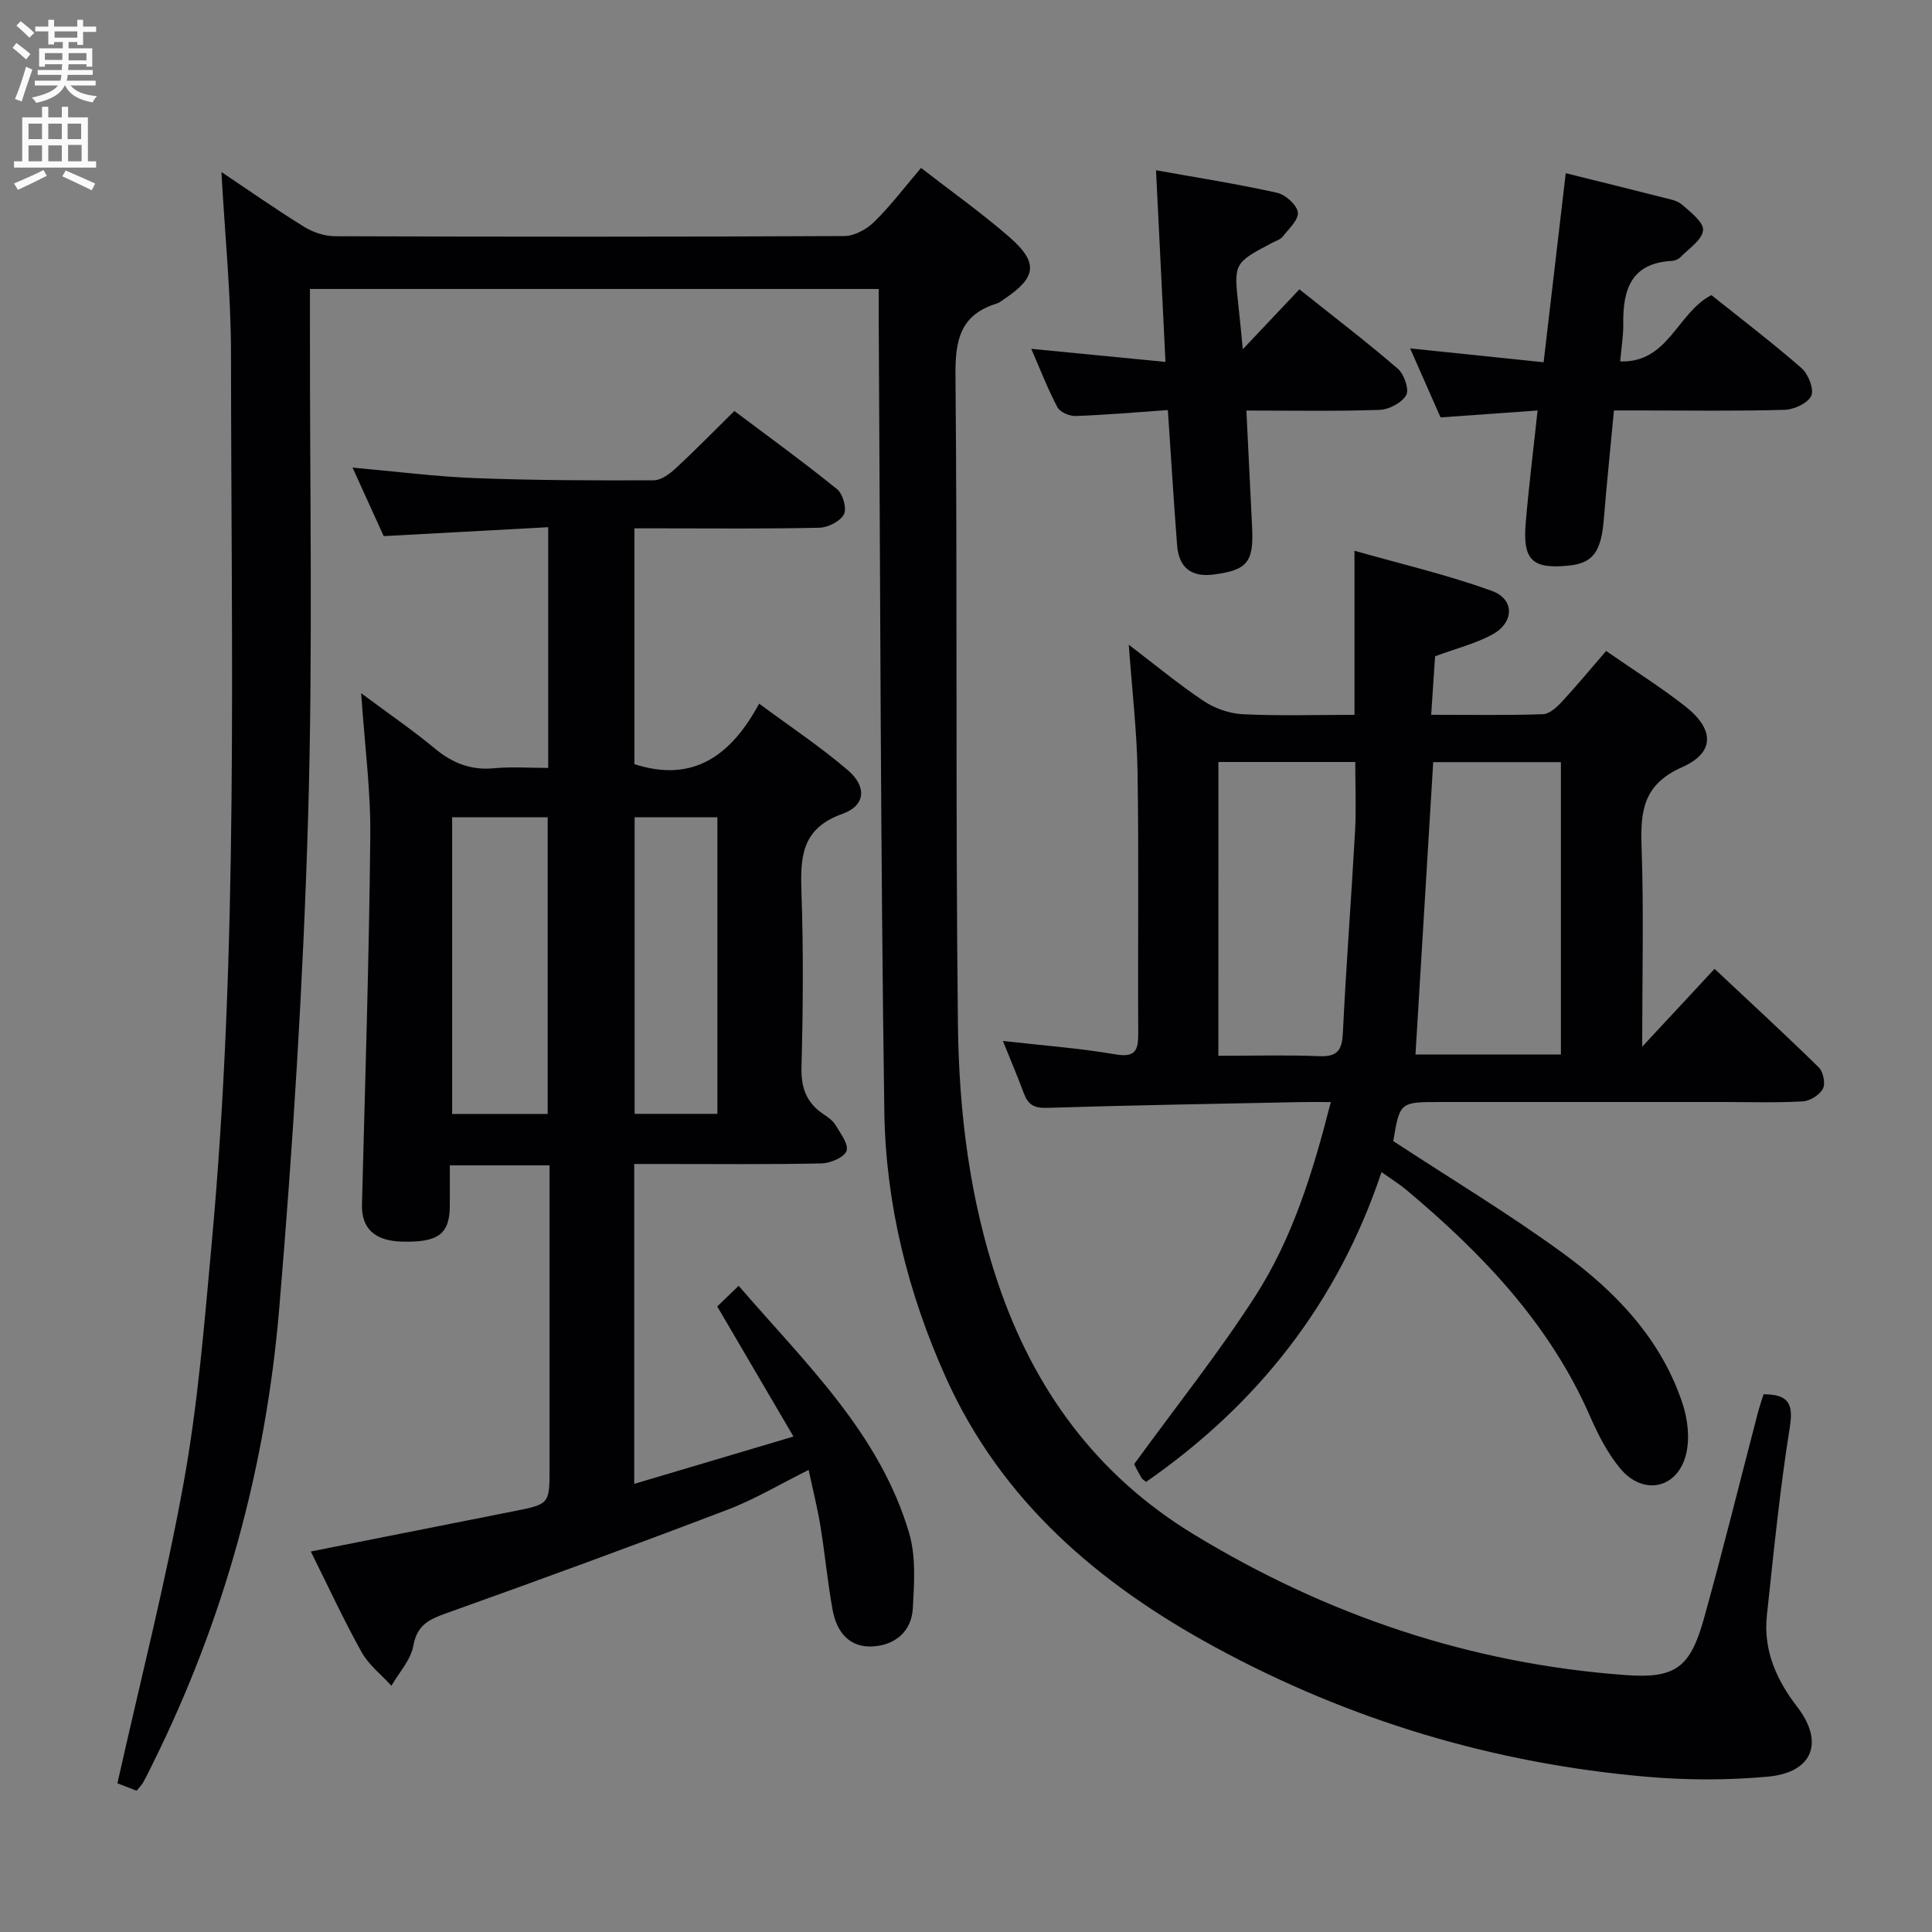 <svg enable-background="new 0 0 400 400" viewBox="0 0 400 400" xmlns="http://www.w3.org/2000/svg"><rect x="0" y="0" width="400" height="400" fill="#808080" stroke="none"/><g fill="#010104"><path d="m28.27 370.75c-1.68-.65-3.35-1.3-3.96-1.54 4.72-21.12 10-41.66 13.76-62.48 2.91-16.14 4.23-32.6 5.73-48.97 5.64-61.29 4.04-122.75 4.03-184.17 0-12.57-1.28-25.15-1.99-37.98 5.56 3.72 11.23 7.7 17.11 11.34 1.85 1.15 4.26 1.95 6.42 1.96 35.16.12 70.32.14 105.48-.04 2.1-.01 4.63-1.44 6.19-2.98 3.41-3.36 6.32-7.21 9.65-11.12 6.21 4.81 12.46 9.25 18.22 14.25 6.13 5.32 5.72 8.38-.9 12.83-.55.37-1.09.83-1.71 1.02-7.44 2.3-8.55 7.5-8.48 14.76.42 44.82-.01 89.65.51 134.47.21 18.1 2.41 36.12 8.27 53.48 7.45 22.08 20.42 39.83 40.48 52.05 27.54 16.77 57.33 26.84 89.55 29.18 10.27.75 13.32-1.59 16.13-11.64 3.93-14.06 7.42-28.25 11.11-42.38.37-1.42.85-2.82 1.25-4.12 5 .02 6.25 1.76 5.45 6.77-2.07 12.95-3.36 26.02-4.76 39.06-.76 7.15 1.98 13.3 6.27 18.87 5.65 7.32 3.28 13.62-6.1 14.47-8.25.75-16.68.74-24.94.03-31.68-2.74-61.6-11.68-89.55-26.89-24.06-13.09-44.18-30.2-55.7-55.87-7.86-17.5-12.42-35.94-12.7-54.98-.79-54.63-.83-109.26-1.16-163.89-.01-1.99 0-3.98 0-6.41-39.28 0-78.29 0-117.76 0v6.17c-.06 34.49.64 69.01-.39 103.47-1.01 33.89-3.13 67.78-5.98 101.57-2.77 32.84-11.41 64.35-26.14 94.02-.66 1.34-1.3 2.68-2.03 3.99-.31.57-.82 1.04-1.36 1.7z"/><path d="m74.77 143.52c5.73 4.27 10.66 7.63 15.23 11.43 3.65 3.03 7.47 4.56 12.27 4.11 3.61-.34 7.27-.07 11.23-.07 0-16.49 0-32.58 0-49.84-11.18.61-22.36 1.22-34.06 1.85-1.98-4.35-4.07-8.96-6.45-14.19 8.98.8 17.19 1.87 25.43 2.18 12.3.47 24.63.5 36.94.45 1.54-.01 3.31-1.34 4.56-2.5 4.03-3.72 7.86-7.66 12.12-11.85 7.05 5.3 14.32 10.57 21.28 16.2 1.2.97 2.04 4.01 1.4 5.2-.78 1.46-3.29 2.73-5.09 2.77-10.83.25-21.66.13-32.5.13-1.81 0-3.62 0-5.78 0v48.82c12.12 3.91 19.98-1.72 25.82-12.53 6.58 4.87 12.79 8.99 18.4 13.81 3.93 3.37 3.64 7.31-1.15 9.01-8.6 3.05-8.73 9.08-8.48 16.41.41 11.99.32 24 0 35.99-.12 4.27.99 7.35 4.45 9.71.96.65 2.02 1.36 2.59 2.32 1.03 1.72 2.78 4.03 2.28 5.36-.51 1.36-3.35 2.54-5.2 2.58-10.99.24-22 .12-33 .12-1.81 0-3.62 0-5.75 0v66.23c10.79-3.21 21.37-6.35 32.97-9.8-5.32-9.08-10.38-17.71-15.78-26.93 1.24-1.2 2.61-2.52 4.43-4.28 13.87 16.09 29.18 30.51 35.29 51.17 1.44 4.87 1.06 10.42.77 15.62-.26 4.71-3.58 7.57-8.21 7.87-5 .32-7.58-3.07-8.4-7.56-1.04-5.71-1.57-11.5-2.5-17.23-.61-3.75-1.54-7.44-2.46-11.75-5.84 2.9-11.09 6.06-16.72 8.21-19.38 7.39-38.86 14.52-58.4 21.5-3.55 1.27-5.96 2.44-6.72 6.69-.53 2.94-2.96 5.54-4.54 8.29-2.1-2.31-4.71-4.33-6.19-6.99-3.7-6.64-6.89-13.56-10.5-20.81 14.38-2.85 28.18-5.59 41.99-8.33 7.44-1.48 7.44-1.48 7.44-8.95 0-19 0-38 0-57 0-1.79 0-3.58 0-5.66-7.05 0-13.6 0-20.65 0 0 3.07.03 5.86-.01 8.65-.08 5.62-2.51 7.34-9.94 7.13-5.68-.16-8.36-2.78-8.24-7.68.65-25.28 1.47-50.57 1.72-75.85.14-9.6-1.15-19.22-1.89-30.01zm18.84 25.68v61.43h19.78c0-20.64 0-40.98 0-61.43-6.74 0-13.05 0-19.78 0zm37.78 0v61.41h17.14c0-20.64 0-40.97 0-61.41-5.86 0-11.31 0-17.14 0z"/><path d="m332.53 134.78c5.69 3.94 11.2 7.41 16.3 11.39 6.13 4.78 6.3 9.62-.57 12.67-8.07 3.57-8.65 9.11-8.39 16.5.47 13.29.13 26.61.13 41.37 5.37-5.78 9.9-10.66 14.98-16.12 7.22 6.77 14.51 13.48 21.59 20.41.92.91 1.41 3.35.84 4.41-.68 1.29-2.67 2.54-4.15 2.62-5.48.31-10.99.13-16.49.13-19.5 0-39 0-58.49 0-8.46 0-8.46 0-9.82 8.09 11.89 7.79 23.85 14.99 35.09 23.18 10.99 8 20.36 17.8 24.79 31.12 1.09 3.27 1.55 7.26.74 10.54-1.76 7.16-8.91 8.65-13.64 2.93-2.61-3.15-4.57-6.97-6.22-10.75-8.37-19.16-22.33-33.73-38.03-46.9-1.39-1.17-2.95-2.13-5.16-3.7-9.05 27.07-25.64 48.09-48.74 64.14-.25-.22-.75-.47-.98-.87-.75-1.28-1.4-2.62-1.49-2.81 8.71-11.99 17.52-23.02 25.11-34.84 7.66-11.93 11.87-25.48 15.6-40.12-2.43 0-4.15-.03-5.88 0-17.64.36-35.28.65-52.91 1.2-2.67.08-3.9-.68-4.76-3-1.32-3.56-2.82-7.06-4.34-10.85 8 .91 15.66 1.47 23.2 2.76 4.15.71 4.84-.69 4.82-4.3-.11-18 .14-36-.14-53.99-.13-8.61-1.15-17.2-1.82-26.51 5.32 4.05 10.22 8.12 15.48 11.64 2.3 1.54 5.33 2.61 8.08 2.75 7.62.37 15.27.13 23.17.13 0-11.1 0-21.83 0-33.97 9.66 2.75 19.25 4.97 28.44 8.31 4.81 1.74 4.63 6.62.01 9.08-3.48 1.85-7.4 2.85-11.76 4.45-.24 3.61-.51 7.64-.81 12.12 8.21 0 15.68.13 23.14-.12 1.35-.04 2.86-1.44 3.91-2.57 3.04-3.28 5.9-6.74 9.17-10.52zm-9.36 83.54c0-20.48 0-40.49 0-60.53-9.15 0-17.88 0-26.44 0-1.23 20.35-2.44 40.31-3.67 60.53zm-70.92.27c7.34 0 14.13-.2 20.91.08 3.83.16 4.7-1.33 4.87-4.88.67-13.91 1.75-27.8 2.52-41.71.26-4.72.04-9.46.04-14.32-9.72 0-18.94 0-28.33 0-.01 20.27-.01 40.18-.01 60.83z"/><path d="m324.17 35.86c7.08 1.76 13.5 3.33 19.9 4.97 1.44.37 3.1.62 4.15 1.52 1.79 1.54 4.54 3.69 4.38 5.33-.2 2.01-2.96 3.79-4.7 5.58-.42.44-1.18.73-1.81.76-8.48.47-10.11 6.06-10.01 13.12.03 2.31-.37 4.62-.64 7.69 10 .34 11.78-10.07 18.89-13.73 6.04 4.83 12.51 9.76 18.63 15.09 1.41 1.23 2.65 4.33 2.05 5.73-.67 1.53-3.55 2.88-5.51 2.93-9.98.29-19.97.13-29.95.13-1.63 0-3.26 0-5.4 0-.73 7.79-1.5 15.17-2.1 22.57-.54 6.65-2.24 9.03-7.16 9.54-7.61.79-9.66-1.07-9.01-8.77.63-7.56 1.58-15.09 2.46-23.33-7.02.5-13.41.96-20.09 1.43-2.06-4.68-4.12-9.33-6.3-14.29 9.3.97 18.16 1.89 27.64 2.87 1.53-13.16 3.03-25.94 4.58-39.14z"/><path d="m241.3 74.93c-.67-13.49-1.29-26.06-1.96-39.68 8.59 1.54 16.88 2.84 25.06 4.66 1.74.39 4.1 2.5 4.3 4.06.2 1.53-1.9 3.44-3.16 5.05-.47.6-1.41.85-2.14 1.24-7.97 4.22-7.97 4.22-6.98 13.2.33 2.97.6 5.94.89 8.85 3.77-3.99 7.63-8.09 11.72-12.41 7.59 6.06 14.16 11.07 20.4 16.47 1.29 1.12 2.37 4.28 1.71 5.44-.91 1.59-3.56 2.98-5.51 3.05-8.95.31-17.93.14-27.58.14.41 8.26.79 16.14 1.18 24.03.37 7.34-.94 8.99-7.88 9.91-4.67.62-7.29-1.37-7.65-6.1-.69-9.07-1.25-18.15-1.91-27.94-6.6.46-12.83 1.01-19.08 1.23-1.28.05-3.25-.8-3.79-1.83-2-3.77-3.53-7.78-5.41-12.08 9.55.93 18.49 1.8 27.79 2.71z"/></g><path d="m2.6 9.9.8-1c.9.7 1.9 1.4 2.9 2.3l-.9 1.1c-1.1-1-2-1.8-2.8-2.4zm.5 10.6c.9-2.1 1.6-4.3 2.3-6.7.4.2.8.4 1.3.6-.7 2.1-1.5 4.3-2.2 6.6zm.3-15.2.9-.9c1 .8 2 1.6 2.8 2.4l-1 1c-.9-.9-1.8-1.7-2.7-2.5zm12.6-1.2h1.2v1.4h2.7v1.1h-2.7v2.7h-1.2v-.6h-1.8v1.3h4.9v3.8h-1.2v-.5h-3.7c0 .4-.1.9-.1 1.2h5.1v1h-5.2c0 .5-.1.9-.2 1.2h6v1h-5.2c1.1 1.3 2.9 2 5.5 2.2-.4.4-.7.8-.9 1.3-2.9-.5-4.8-1.6-5.7-3.5h-.1c-.8 1.7-2.7 2.9-5.9 3.6-.2-.4-.6-.8-.9-1.1 2.8-.6 4.6-1.4 5.4-2.5h-4.8v-1h5.3c.1-.3.2-.7.2-1.2h-4.9v-1h5c0-.4 0-.8.1-1.2h-3.6v.5h-1.2v-3.8h4.9v-1.3h-1.8v.5h-1.2v-2.7h-2.7v-1h2.7v-1.4h1.2v1.4h4.8zm-6.7 8.3h3.6c0-.4 0-.9 0-1.4h-3.6zm1.9-4.6h4.8v-1.3h-4.7v1.3zm6.7 3.2h-3.7v1.5h3.7z" fill="#fbfafa"/><path d="m8.7 22.1h1.3v2.2h2.8v-2.2h1.3v2.2h4.1v9.1h1.7v1.3h-17v-1.3h1.7v-9.1h4.1zm.3 13.1.7 1.2c-1.8.9-3.8 1.9-6 2.9-.2-.4-.5-.8-.8-1.3 2.3-1 4.4-1.9 6.1-2.8zm-3.1-6.4h2.8v-3.2h-2.8zm0 4.6h2.8v-3.3h-2.8zm4.1-4.6h2.8v-3.2h-2.8zm0 4.6h2.8v-3.3h-2.8zm3.6 1.9c2.1.9 4.1 1.8 6.1 2.7l-.7 1.4c-2.2-1.1-4.2-2-6.1-2.9zm3.2-9.7h-2.8v3.2h2.8zm-2.7 7.8h2.8v-3.4h-2.8z" fill="#fbfafa"/></svg>